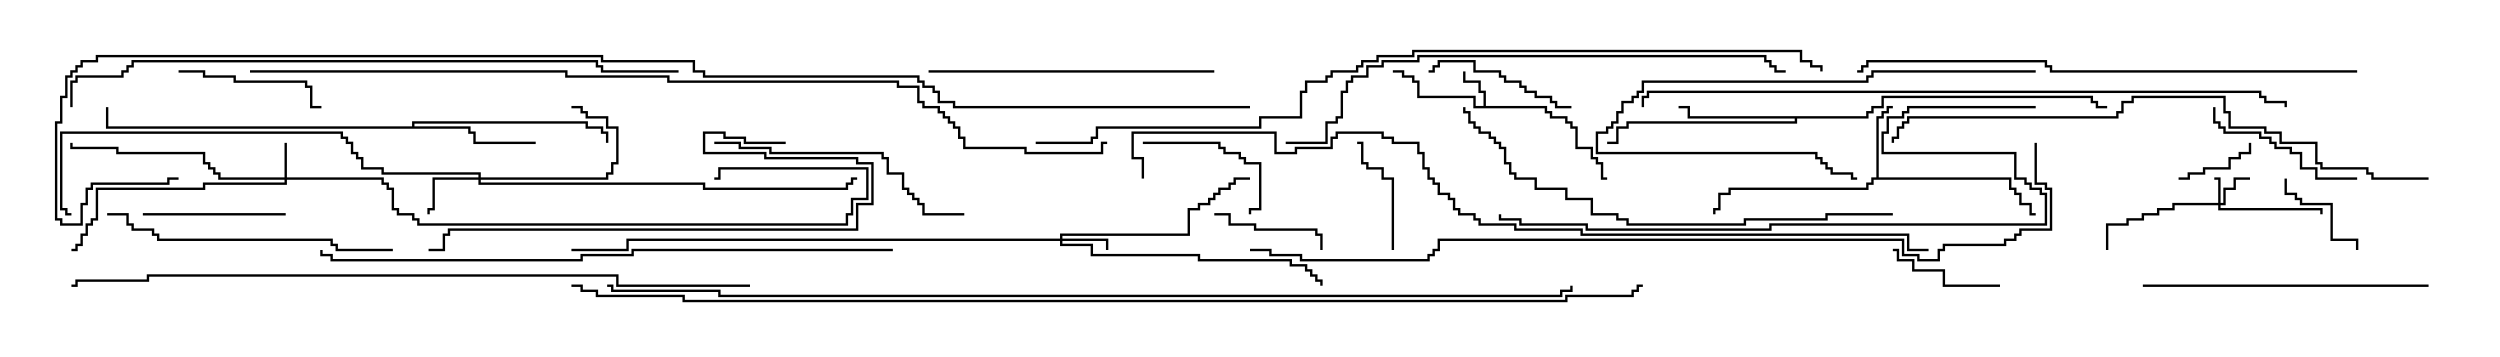 <svg version="1.1" width="105" height="15" xmlns="http://www.w3.org/2000/svg"><path d="M62.307,4.45L62.307,3.907L62.093,3.907L62.093,3.479L61.45,3.479L61.45,3L61.55,3L61.55,3.379L62.193,3.379L62.193,3.807L62.407,3.807L62.407,4.45L64.979,4.45L64.979,4.664L65.193,4.664L65.193,4.879L65.836,4.879L65.836,5.093L66.05,5.093L66.05,5.307L66.264,5.307L66.264,6.164L66.907,6.164L66.907,6.593L67.121,6.593L67.121,6.807L67.336,6.807L67.336,7.45L67.5,7.45L67.5,7.55L67.236,7.55L67.236,6.907L67.021,6.907L67.021,6.693L66.807,6.693L66.807,6.264L66.164,6.264L66.164,5.407L65.95,5.407L65.95,5.193L65.736,5.193L65.736,4.979L65.093,4.979L65.093,4.764L64.879,4.764L64.879,4.55L61.879,4.55L61.879,4.121L59.521,4.121L59.521,3.479L59.307,3.479L59.307,3.264L58.879,3.264L58.879,3.05L58.5,3.05L58.5,2.95L58.979,2.95L58.979,3.164L59.407,3.164L59.407,3.379L59.621,3.379L59.621,4.021L61.979,4.021L61.979,4.45z" stroke="none"/><path d="M78.807,7.45L78.807,4.879L79.021,4.879L79.021,4.664L79.236,4.664L79.236,4.45L79.5,4.45L79.5,4.55L79.336,4.55L79.336,4.764L79.121,4.764L79.121,4.979L78.907,4.979L78.907,7.45L84.479,7.45L84.479,7.879L84.693,7.879L84.693,8.093L84.907,8.093L84.907,8.521L85.336,8.521L85.336,8.95L85.5,8.95L85.5,9.05L85.236,9.05L85.236,8.621L84.807,8.621L84.807,8.193L84.593,8.193L84.593,7.979L84.379,7.979L84.379,7.55L78.693,7.55L78.693,7.764L78.479,7.764L78.479,7.979L72.693,7.979L72.693,8.193L72.264,8.193L72.264,8.836L72.05,8.836L72.05,9L71.95,9L71.95,8.736L72.164,8.736L72.164,8.093L72.593,8.093L72.593,7.879L78.379,7.879L78.379,7.664L78.593,7.664L78.593,7.45z" stroke="none"/><path d="M78.379,4.879L78.379,4.664L78.593,4.664L78.593,4.45L79.021,4.45L79.021,4.021L87.907,4.021L87.907,4.236L88.121,4.236L88.121,4.45L88.5,4.45L88.5,4.55L88.021,4.55L88.021,4.336L87.807,4.336L87.807,4.121L79.121,4.121L79.121,4.55L78.693,4.55L78.693,4.764L78.479,4.764L78.479,4.979L75.479,4.979L75.479,5.193L68.407,5.193L68.407,5.407L67.979,5.407L67.979,6.05L67.5,6.05L67.5,5.95L67.879,5.95L67.879,5.307L68.307,5.307L68.307,5.093L75.379,5.093L75.379,4.979L70.879,4.979L70.879,4.55L70.5,4.55L70.5,4.45L70.979,4.45L70.979,4.879z" stroke="none"/><path d="M17.307,5.307L17.307,5.093L24.693,5.093L24.693,5.307L25.336,5.307L25.336,5.521L25.55,5.521L25.55,6L25.45,6L25.45,5.621L25.236,5.621L25.236,5.407L24.593,5.407L24.593,5.193L17.407,5.193L17.407,5.307L19.764,5.307L19.764,5.521L19.979,5.521L19.979,5.95L22.5,5.95L22.5,6.05L19.879,6.05L19.879,5.621L19.664,5.621L19.664,5.407L4.45,5.407L4.45,4.5L4.55,4.5L4.55,5.307z" stroke="none"/><path d="M93.164,8.521L93.164,7.55L93,7.55L93,7.45L93.264,7.45L93.264,8.521L93.379,8.521L93.379,7.879L93.807,7.879L93.807,7.45L94.5,7.45L94.5,7.55L93.907,7.55L93.907,7.979L93.479,7.979L93.479,8.621L93.264,8.621L93.264,8.736L97.55,8.736L97.55,9L97.45,9L97.45,8.836L93.164,8.836L93.164,8.621L91.336,8.621L91.336,8.836L90.693,8.836L90.693,9.05L90.05,9.05L90.05,9.264L89.407,9.264L89.407,9.479L88.55,9.479L88.55,10.5L88.45,10.5L88.45,9.379L89.307,9.379L89.307,9.164L89.95,9.164L89.95,8.95L90.593,8.95L90.593,8.736L91.236,8.736L91.236,8.521z" stroke="none"/><path d="M11.95,7.45L11.95,6L12.05,6L12.05,7.45L16.121,7.45L16.121,7.664L16.336,7.664L16.336,7.879L16.55,7.879L16.55,8.736L16.764,8.736L16.764,8.95L17.407,8.95L17.407,9.164L17.621,9.164L17.621,9.379L35.521,9.379L35.521,8.95L35.736,8.95L35.736,8.307L36.379,8.307L36.379,7.121L30.264,7.121L30.264,7.55L30,7.55L30,7.45L30.164,7.45L30.164,7.021L36.479,7.021L36.479,8.407L35.836,8.407L35.836,9.05L35.621,9.05L35.621,9.479L17.521,9.479L17.521,9.264L17.307,9.264L17.307,9.05L16.664,9.05L16.664,8.836L16.45,8.836L16.45,7.979L16.236,7.979L16.236,7.764L16.021,7.764L16.021,7.55L12.05,7.55L12.05,7.764L8.621,7.764L8.621,7.979L4.121,7.979L4.121,9.264L3.907,9.264L3.907,9.479L3.693,9.479L3.693,9.907L3.479,9.907L3.479,10.336L3.264,10.336L3.264,10.55L3,10.55L3,10.45L3.164,10.45L3.164,10.236L3.379,10.236L3.379,9.807L3.593,9.807L3.593,9.379L3.807,9.379L3.807,9.164L4.021,9.164L4.021,7.879L8.521,7.879L8.521,7.664L11.95,7.664L11.95,7.55L9.164,7.55L9.164,7.336L8.95,7.336L8.95,7.121L8.736,7.121L8.736,6.907L8.521,6.907L8.521,6.479L4.879,6.479L4.879,6.264L2.95,6.264L2.95,6L3.05,6L3.05,6.164L4.979,6.164L4.979,6.379L8.621,6.379L8.621,6.807L8.836,6.807L8.836,7.021L9.05,7.021L9.05,7.236L9.264,7.236L9.264,7.45z" stroke="none"/><path d="M44.521,10.021L44.521,9.807L49.879,9.807L49.879,8.736L50.307,8.736L50.307,8.521L50.736,8.521L50.736,8.307L50.95,8.307L50.95,8.093L51.164,8.093L51.164,7.879L51.593,7.879L51.593,7.664L51.807,7.664L51.807,7.45L52.5,7.45L52.5,7.55L51.907,7.55L51.907,7.764L51.693,7.764L51.693,7.979L51.264,7.979L51.264,8.193L51.05,8.193L51.05,8.407L50.836,8.407L50.836,8.621L50.407,8.621L50.407,8.836L49.979,8.836L49.979,9.907L44.621,9.907L44.621,10.021L46.55,10.021L46.55,10.5L46.45,10.5L46.45,10.121L44.621,10.121L44.621,10.236L45.907,10.236L45.907,10.664L50.407,10.664L50.407,10.879L54.264,10.879L54.264,11.093L54.907,11.093L54.907,11.307L55.121,11.307L55.121,11.521L55.336,11.521L55.336,11.736L55.55,11.736L55.55,12L55.45,12L55.45,11.836L55.236,11.836L55.236,11.621L55.021,11.621L55.021,11.407L54.807,11.407L54.807,11.193L54.164,11.193L54.164,10.979L50.307,10.979L50.307,10.764L45.807,10.764L45.807,10.336L44.521,10.336L44.521,10.121L26.407,10.121L26.407,10.55L24,10.55L24,10.45L26.307,10.45L26.307,10.021z" stroke="none"/><path d="M20.093,7.45L20.093,7.336L16.021,7.336L16.021,7.121L15.164,7.121L15.164,6.693L14.95,6.693L14.95,6.479L14.736,6.479L14.736,6.05L14.521,6.05L14.521,5.836L14.307,5.836L14.307,5.621L2.621,5.621L2.621,8.736L2.836,8.736L2.836,8.95L3,8.95L3,9.05L2.736,9.05L2.736,8.836L2.521,8.836L2.521,5.521L14.407,5.521L14.407,5.736L14.621,5.736L14.621,5.95L14.836,5.95L14.836,6.379L15.05,6.379L15.05,6.593L15.264,6.593L15.264,7.021L16.121,7.021L16.121,7.236L20.193,7.236L20.193,7.45L25.45,7.45L25.45,7.236L25.664,7.236L25.664,6.807L25.879,6.807L25.879,5.407L25.45,5.407L25.45,4.979L24.593,4.979L24.593,4.764L24.379,4.764L24.379,4.55L24,4.55L24,4.45L24.479,4.45L24.479,4.664L24.693,4.664L24.693,4.879L25.55,4.879L25.55,5.307L25.979,5.307L25.979,6.907L25.764,6.907L25.764,7.336L25.55,7.336L25.55,7.55L20.193,7.55L20.193,7.664L29.621,7.664L29.621,7.879L35.521,7.879L35.521,7.664L35.736,7.664L35.736,7.45L36,7.45L36,7.55L35.836,7.55L35.836,7.764L35.621,7.764L35.621,7.979L29.521,7.979L29.521,7.764L20.093,7.764L20.093,7.55L18.264,7.55L18.264,8.836L18.05,8.836L18.05,9L17.95,9L17.95,8.736L18.164,8.736L18.164,7.45z" stroke="none"/><path d="M91.5,7.55L91.5,7.45L91.879,7.45L91.879,7.236L92.521,7.236L92.521,7.021L93.593,7.021L93.593,6.593L94.021,6.593L94.021,6.379L94.45,6.379L94.45,6L94.55,6L94.55,6.479L94.121,6.479L94.121,6.693L93.693,6.693L93.693,7.121L92.621,7.121L92.621,7.336L91.979,7.336L91.979,7.55z" stroke="none"/><path d="M95.95,7.5L96.05,7.5L96.05,8.093L96.479,8.093L96.479,8.307L96.693,8.307L96.693,8.521L97.979,8.521L97.979,10.021L99.05,10.021L99.05,10.5L98.95,10.5L98.95,10.121L97.879,10.121L97.879,8.621L96.593,8.621L96.593,8.407L96.379,8.407L96.379,8.193L95.95,8.193z" stroke="none"/><path d="M55.55,10.5L55.45,10.5L55.45,9.907L55.236,9.907L55.236,9.693L52.664,9.693L52.664,9.479L51.593,9.479L51.593,9.05L51,9.05L51,8.95L51.693,8.95L51.693,9.379L52.764,9.379L52.764,9.593L55.336,9.593L55.336,9.807L55.55,9.807z" stroke="none"/><path d="M58.55,10.5L58.45,10.5L58.45,7.55L58.021,7.55L58.021,7.121L57.379,7.121L57.379,6.907L57.164,6.907L57.164,6.05L57,6.05L57,5.95L57.264,5.95L57.264,6.807L57.479,6.807L57.479,7.021L58.121,7.021L58.121,7.45L58.55,7.45z" stroke="none"/><path d="M84,11.95L84,12.05L81.593,12.05L81.593,11.407L80.307,11.407L80.307,10.979L79.664,10.979L79.664,10.55L79.5,10.55L79.5,10.45L79.764,10.45L79.764,10.879L80.407,10.879L80.407,11.307L81.693,11.307L81.693,11.95z" stroke="none"/><path d="M48,6.05L48,5.95L51.264,5.95L51.264,6.164L51.479,6.164L51.479,6.379L52.121,6.379L52.121,6.593L52.336,6.593L52.336,6.807L52.979,6.807L52.979,8.836L52.55,8.836L52.55,9L52.45,9L52.45,8.736L52.879,8.736L52.879,6.907L52.236,6.907L52.236,6.693L52.021,6.693L52.021,6.479L51.379,6.479L51.379,6.264L51.164,6.264L51.164,6.05z" stroke="none"/><path d="M6,9.05L6,8.95L12,8.95L12,9.05z" stroke="none"/><path d="M7.5,3.05L7.5,2.95L8.621,2.95L8.621,3.164L9.907,3.164L9.907,3.379L12.907,3.379L12.907,3.593L13.121,3.593L13.121,4.45L13.5,4.45L13.5,4.55L13.021,4.55L13.021,3.693L12.807,3.693L12.807,3.479L9.807,3.479L9.807,3.264L8.521,3.264L8.521,3.05z" stroke="none"/><path d="M66,4.45L66,4.55L65.307,4.55L65.307,4.336L65.093,4.336L65.093,4.121L64.45,4.121L64.45,3.907L64.021,3.907L64.021,3.693L63.807,3.693L63.807,3.479L63.164,3.479L63.164,3.264L62.95,3.264L62.95,3.05L61.879,3.05L61.879,2.621L60.479,2.621L60.479,2.836L60.264,2.836L60.264,3.05L60,3.05L60,2.95L60.164,2.95L60.164,2.736L60.379,2.736L60.379,2.521L61.979,2.521L61.979,2.95L63.05,2.95L63.05,3.164L63.264,3.164L63.264,3.379L63.907,3.379L63.907,3.593L64.121,3.593L64.121,3.807L64.55,3.807L64.55,4.021L65.193,4.021L65.193,4.236L65.407,4.236L65.407,4.45z" stroke="none"/><path d="M99,7.45L99,7.55L97.236,7.55L97.236,7.121L96.593,7.121L96.593,6.479L96.164,6.479L96.164,6.264L95.521,6.264L95.521,6.05L95.307,6.05L95.307,5.836L94.879,5.836L94.879,5.621L93.379,5.621L93.379,5.407L93.164,5.407L93.164,5.193L92.95,5.193L92.95,4.5L93.05,4.5L93.05,5.093L93.264,5.093L93.264,5.307L93.479,5.307L93.479,5.521L94.979,5.521L94.979,5.736L95.407,5.736L95.407,5.95L95.621,5.95L95.621,6.164L96.264,6.164L96.264,6.379L96.693,6.379L96.693,7.021L97.336,7.021L97.336,7.45z" stroke="none"/><path d="M85.5,2.95L85.5,3.05L78.693,3.05L78.693,3.264L78.479,3.264L78.479,3.479L69.05,3.479L69.05,3.907L68.836,3.907L68.836,4.121L68.621,4.121L68.621,4.336L68.193,4.336L68.193,4.764L67.979,4.764L67.979,5.193L67.764,5.193L67.764,5.407L67.55,5.407L67.55,5.621L67.121,5.621L67.121,6.379L76.336,6.379L76.336,6.593L76.55,6.593L76.55,6.807L76.764,6.807L76.764,7.021L76.979,7.021L76.979,7.236L77.836,7.236L77.836,7.45L78,7.45L78,7.55L77.736,7.55L77.736,7.336L76.879,7.336L76.879,7.121L76.664,7.121L76.664,6.907L76.45,6.907L76.45,6.693L76.236,6.693L76.236,6.479L67.021,6.479L67.021,5.521L67.45,5.521L67.45,5.307L67.664,5.307L67.664,5.093L67.879,5.093L67.879,4.664L68.093,4.664L68.093,4.236L68.521,4.236L68.521,4.021L68.736,4.021L68.736,3.807L68.95,3.807L68.95,3.379L78.379,3.379L78.379,3.164L78.593,3.164L78.593,2.95z" stroke="none"/><path d="M30,6.05L30,5.95L31.121,5.95L31.121,6.164L32.407,6.164L32.407,6.379L37.121,6.379L37.121,6.593L37.336,6.593L37.336,7.236L37.979,7.236L37.979,7.879L38.193,7.879L38.193,8.093L38.407,8.093L38.407,8.307L38.621,8.307L38.621,8.521L38.836,8.521L38.836,8.95L40.5,8.95L40.5,9.05L38.736,9.05L38.736,8.621L38.521,8.621L38.521,8.407L38.307,8.407L38.307,8.193L38.093,8.193L38.093,7.979L37.879,7.979L37.879,7.336L37.236,7.336L37.236,6.693L37.021,6.693L37.021,6.479L32.307,6.479L32.307,6.264L31.021,6.264L31.021,6.05z" stroke="none"/><path d="M51,2.95L51,3.05L39,3.05L39,2.95z" stroke="none"/><path d="M102,11.95L102,12.05L90,12.05L90,11.95z" stroke="none"/><path d="M16.5,10.45L16.5,10.55L14.093,10.55L14.093,10.336L13.879,10.336L13.879,10.121L6.593,10.121L6.593,9.907L6.379,9.907L6.379,9.693L5.521,9.693L5.521,9.479L5.307,9.479L5.307,9.05L4.5,9.05L4.5,8.95L5.407,8.95L5.407,9.379L5.621,9.379L5.621,9.593L6.479,9.593L6.479,9.807L6.693,9.807L6.693,10.021L13.979,10.021L13.979,10.236L14.193,10.236L14.193,10.45z" stroke="none"/><path d="M33,5.95L33,6.05L31.236,6.05L31.236,5.836L30.379,5.836L30.379,5.621L29.621,5.621L29.621,6.379L32.193,6.379L32.193,6.593L36.05,6.593L36.05,6.807L36.693,6.807L36.693,8.621L36.05,8.621L36.05,9.693L18.907,9.693L18.907,9.907L18.693,9.907L18.693,10.55L18,10.55L18,10.45L18.593,10.45L18.593,9.807L18.807,9.807L18.807,9.593L35.95,9.593L35.95,8.521L36.593,8.521L36.593,6.907L35.95,6.907L35.95,6.693L32.093,6.693L32.093,6.479L29.521,6.479L29.521,5.521L30.479,5.521L30.479,5.736L31.336,5.736L31.336,5.95z" stroke="none"/><path d="M79.5,8.95L79.5,9.05L76.764,9.05L76.764,9.264L73.336,9.264L73.336,9.479L68.307,9.479L68.307,9.264L67.879,9.264L67.879,9.05L66.807,9.05L66.807,8.407L65.736,8.407L65.736,7.979L64.45,7.979L64.45,7.55L63.593,7.55L63.593,7.336L63.379,7.336L63.379,6.907L63.164,6.907L63.164,6.264L62.95,6.264L62.95,6.05L62.736,6.05L62.736,5.836L62.521,5.836L62.521,5.621L62.093,5.621L62.093,5.407L61.879,5.407L61.879,5.193L61.664,5.193L61.664,4.764L61.45,4.764L61.45,4.5L61.55,4.5L61.55,4.664L61.764,4.664L61.764,5.093L61.979,5.093L61.979,5.307L62.193,5.307L62.193,5.521L62.621,5.521L62.621,5.736L62.836,5.736L62.836,5.95L63.05,5.95L63.05,6.164L63.264,6.164L63.264,6.807L63.479,6.807L63.479,7.236L63.693,7.236L63.693,7.45L64.55,7.45L64.55,7.879L65.836,7.879L65.836,8.307L66.907,8.307L66.907,8.95L67.979,8.95L67.979,9.164L68.407,9.164L68.407,9.379L73.236,9.379L73.236,9.164L76.664,9.164L76.664,8.95z" stroke="none"/><path d="M99,2.95L99,3.05L86.093,3.05L86.093,2.836L85.879,2.836L85.879,2.621L78.479,2.621L78.479,2.836L78.264,2.836L78.264,3.05L78,3.05L78,2.95L78.164,2.95L78.164,2.736L78.379,2.736L78.379,2.521L85.979,2.521L85.979,2.736L86.193,2.736L86.193,2.95z" stroke="none"/><path d="M54,6.05L54,5.95L55.664,5.95L55.664,5.093L56.093,5.093L56.093,4.879L56.307,4.879L56.307,3.807L56.521,3.807L56.521,3.379L56.736,3.379L56.736,3.164L57.379,3.164L57.379,2.736L58.021,2.736L58.021,2.521L59.521,2.521L59.521,2.307L74.193,2.307L74.193,2.521L74.407,2.521L74.407,2.736L74.621,2.736L74.621,2.95L75,2.95L75,3.05L74.521,3.05L74.521,2.836L74.307,2.836L74.307,2.621L74.093,2.621L74.093,2.407L59.621,2.407L59.621,2.621L58.121,2.621L58.121,2.836L57.479,2.836L57.479,3.264L56.836,3.264L56.836,3.479L56.621,3.479L56.621,3.907L56.407,3.907L56.407,4.979L56.193,4.979L56.193,5.193L55.764,5.193L55.764,6.05z" stroke="none"/><path d="M102,7.45L102,7.55L99.593,7.55L99.593,7.336L99.379,7.336L99.379,7.121L97.45,7.121L97.45,6.907L97.236,6.907L97.236,6.05L95.736,6.05L95.736,5.621L95.093,5.621L95.093,5.407L93.593,5.407L93.593,4.764L93.379,4.764L93.379,4.121L89.621,4.121L89.621,4.336L89.193,4.336L89.193,4.764L88.979,4.764L88.979,4.979L80.193,4.979L80.193,5.193L79.979,5.193L79.979,5.407L79.764,5.407L79.764,5.836L79.55,5.836L79.55,6L79.45,6L79.45,5.736L79.664,5.736L79.664,5.307L79.879,5.307L79.879,5.093L80.093,5.093L80.093,4.879L88.879,4.879L88.879,4.664L89.093,4.664L89.093,4.236L89.521,4.236L89.521,4.021L93.479,4.021L93.479,4.664L93.693,4.664L93.693,5.307L95.193,5.307L95.193,5.521L95.836,5.521L95.836,5.95L97.336,5.95L97.336,6.807L97.55,6.807L97.55,7.021L99.479,7.021L99.479,7.236L99.693,7.236L99.693,7.45z" stroke="none"/><path d="M85.5,4.45L85.5,4.55L80.193,4.55L80.193,4.764L79.979,4.764L79.979,4.979L79.336,4.979L79.336,5.621L79.121,5.621L79.121,6.379L84.693,6.379L84.693,7.45L85.121,7.45L85.121,7.664L85.336,7.664L85.336,7.879L85.764,7.879L85.764,8.093L85.979,8.093L85.979,9.479L74.407,9.479L74.407,9.693L66.593,9.693L66.593,9.479L63.807,9.479L63.807,9.264L62.95,9.264L62.95,9L63.05,9L63.05,9.164L63.907,9.164L63.907,9.379L66.693,9.379L66.693,9.593L74.307,9.593L74.307,9.379L85.879,9.379L85.879,8.193L85.664,8.193L85.664,7.979L85.236,7.979L85.236,7.764L85.021,7.764L85.021,7.55L84.593,7.55L84.593,6.479L79.021,6.479L79.021,5.521L79.236,5.521L79.236,4.879L79.879,4.879L79.879,4.664L80.093,4.664L80.093,4.45z" stroke="none"/><path d="M37.5,10.45L37.5,10.55L26.621,10.55L26.621,10.764L24.479,10.764L24.479,10.979L13.879,10.979L13.879,10.764L13.45,10.764L13.45,10.5L13.55,10.5L13.55,10.664L13.979,10.664L13.979,10.879L24.379,10.879L24.379,10.664L26.521,10.664L26.521,10.45z" stroke="none"/><path d="M3.05,4.5L2.95,4.5L2.95,3.379L3.164,3.379L3.164,3.164L5.093,3.164L5.093,2.95L5.307,2.95L5.307,2.736L5.521,2.736L5.521,2.521L25.121,2.521L25.121,2.736L25.336,2.736L25.336,2.95L28.5,2.95L28.5,3.05L25.236,3.05L25.236,2.836L25.021,2.836L25.021,2.621L5.621,2.621L5.621,2.836L5.407,2.836L5.407,3.05L5.193,3.05L5.193,3.264L3.264,3.264L3.264,3.479L3.05,3.479z" stroke="none"/><path d="M96.05,4.5L95.95,4.5L95.95,4.336L95.093,4.336L95.093,4.121L94.879,4.121L94.879,3.907L69.264,3.907L69.264,4.121L69.05,4.121L69.05,4.5L68.95,4.5L68.95,4.021L69.164,4.021L69.164,3.807L94.979,3.807L94.979,4.021L95.193,4.021L95.193,4.236L96.05,4.236z" stroke="none"/><path d="M31.5,11.95L31.5,12.05L25.879,12.05L25.879,11.621L6.264,11.621L6.264,11.836L3.264,11.836L3.264,12.05L3,12.05L3,11.95L3.164,11.95L3.164,11.736L6.164,11.736L6.164,11.521L25.979,11.521L25.979,11.95z" stroke="none"/><path d="M48.05,7.5L47.95,7.5L47.95,6.693L47.521,6.693L47.521,5.521L53.621,5.521L53.621,6.379L54.379,6.379L54.379,6.164L55.879,6.164L55.879,5.736L56.093,5.736L56.093,5.521L58.121,5.521L58.121,5.736L58.55,5.736L58.55,5.95L59.621,5.95L59.621,6.379L59.836,6.379L59.836,7.021L60.05,7.021L60.05,7.45L60.264,7.45L60.264,7.664L60.479,7.664L60.479,8.093L60.907,8.093L60.907,8.307L61.121,8.307L61.121,8.736L61.336,8.736L61.336,8.95L61.979,8.95L61.979,9.164L62.193,9.164L62.193,9.379L63.693,9.379L63.693,9.593L66.479,9.593L66.479,9.807L80.193,9.807L80.193,10.45L81,10.45L81,10.55L80.093,10.55L80.093,9.907L66.379,9.907L66.379,9.693L63.593,9.693L63.593,9.479L62.093,9.479L62.093,9.264L61.879,9.264L61.879,9.05L61.236,9.05L61.236,8.836L61.021,8.836L61.021,8.407L60.807,8.407L60.807,8.193L60.379,8.193L60.379,7.764L60.164,7.764L60.164,7.55L59.95,7.55L59.95,7.121L59.736,7.121L59.736,6.479L59.521,6.479L59.521,6.05L58.45,6.05L58.45,5.836L58.021,5.836L58.021,5.621L56.193,5.621L56.193,5.836L55.979,5.836L55.979,6.264L54.479,6.264L54.479,6.479L53.521,6.479L53.521,5.621L47.621,5.621L47.621,6.593L48.05,6.593z" stroke="none"/><path d="M43.5,6.05L43.5,5.95L45.807,5.95L45.807,5.736L46.021,5.736L46.021,5.307L52.879,5.307L52.879,4.879L54.593,4.879L54.593,3.807L54.807,3.807L54.807,3.379L55.664,3.379L55.664,3.164L55.879,3.164L55.879,2.95L56.95,2.95L56.95,2.736L57.164,2.736L57.164,2.521L57.807,2.521L57.807,2.307L59.307,2.307L59.307,2.093L75.693,2.093L75.693,2.521L76.121,2.521L76.121,2.736L76.55,2.736L76.55,3L76.45,3L76.45,2.836L76.021,2.836L76.021,2.621L75.593,2.621L75.593,2.193L59.407,2.193L59.407,2.407L57.907,2.407L57.907,2.621L57.264,2.621L57.264,2.836L57.05,2.836L57.05,3.05L55.979,3.05L55.979,3.264L55.764,3.264L55.764,3.479L54.907,3.479L54.907,3.907L54.693,3.907L54.693,4.979L52.979,4.979L52.979,5.407L46.121,5.407L46.121,5.836L45.907,5.836L45.907,6.05z" stroke="none"/><path d="M85.45,6L85.55,6L85.55,7.664L85.979,7.664L85.979,7.879L86.193,7.879L86.193,9.693L84.907,9.693L84.907,9.907L84.693,9.907L84.693,10.121L84.264,10.121L84.264,10.336L81.693,10.336L81.693,10.55L81.479,10.55L81.479,10.979L80.521,10.979L80.521,10.764L79.879,10.764L79.879,10.121L60.479,10.121L60.479,10.55L60.264,10.55L60.264,10.764L60.05,10.764L60.05,10.979L54.593,10.979L54.593,10.764L53.307,10.764L53.307,10.55L52.5,10.55L52.5,10.45L53.407,10.45L53.407,10.664L54.693,10.664L54.693,10.879L59.95,10.879L59.95,10.664L60.164,10.664L60.164,10.45L60.379,10.45L60.379,10.021L79.979,10.021L79.979,10.664L80.621,10.664L80.621,10.879L81.379,10.879L81.379,10.45L81.593,10.45L81.593,10.236L84.164,10.236L84.164,10.021L84.593,10.021L84.593,9.807L84.807,9.807L84.807,9.593L86.093,9.593L86.093,7.979L85.879,7.979L85.879,7.764L85.45,7.764z" stroke="none"/><path d="M10.5,3.05L10.5,2.95L23.836,2.95L23.836,3.164L28.121,3.164L28.121,3.379L37.764,3.379L37.764,3.593L38.621,3.593L38.621,4.236L38.836,4.236L38.836,4.45L39.479,4.45L39.479,4.664L39.693,4.664L39.693,4.879L39.907,4.879L39.907,5.093L40.121,5.093L40.121,5.307L40.336,5.307L40.336,5.736L40.55,5.736L40.55,6.164L43.121,6.164L43.121,6.379L46.236,6.379L46.236,5.95L46.5,5.95L46.5,6.05L46.336,6.05L46.336,6.479L43.021,6.479L43.021,6.264L40.45,6.264L40.45,5.836L40.236,5.836L40.236,5.407L40.021,5.407L40.021,5.193L39.807,5.193L39.807,4.979L39.593,4.979L39.593,4.764L39.379,4.764L39.379,4.55L38.736,4.55L38.736,4.336L38.521,4.336L38.521,3.693L37.664,3.693L37.664,3.479L28.021,3.479L28.021,3.264L23.736,3.264L23.736,3.05z" stroke="none"/><path d="M25.5,12.05L25.5,11.95L25.764,11.95L25.764,12.164L30.264,12.164L30.264,12.379L65.521,12.379L65.521,12.164L65.95,12.164L65.95,12L66.05,12L66.05,12.264L65.621,12.264L65.621,12.479L30.164,12.479L30.164,12.264L25.664,12.264L25.664,12.05z" stroke="none"/><path d="M24,12.05L24,11.95L24.479,11.95L24.479,12.164L25.121,12.164L25.121,12.379L28.764,12.379L28.764,12.593L65.736,12.593L65.736,12.379L68.521,12.379L68.521,12.164L68.736,12.164L68.736,11.95L69,11.95L69,12.05L68.836,12.05L68.836,12.264L68.621,12.264L68.621,12.479L65.836,12.479L65.836,12.693L28.664,12.693L28.664,12.479L25.021,12.479L25.021,12.264L24.379,12.264L24.379,12.05z" stroke="none"/><path d="M52.5,4.45L52.5,4.55L40.021,4.55L40.021,4.336L39.379,4.336L39.379,3.907L39.164,3.907L39.164,3.693L38.736,3.693L38.736,3.479L38.521,3.479L38.521,3.264L29.521,3.264L29.521,3.05L29.093,3.05L29.093,2.621L25.236,2.621L25.236,2.407L4.121,2.407L4.121,2.621L3.479,2.621L3.479,2.836L3.264,2.836L3.264,3.05L3.05,3.05L3.05,3.264L2.836,3.264L2.836,4.121L2.621,4.121L2.621,5.193L2.407,5.193L2.407,9.164L2.621,9.164L2.621,9.379L3.379,9.379L3.379,8.521L3.593,8.521L3.593,7.879L3.807,7.879L3.807,7.664L7.021,7.664L7.021,7.45L7.5,7.45L7.5,7.55L7.121,7.55L7.121,7.764L3.907,7.764L3.907,7.979L3.693,7.979L3.693,8.621L3.479,8.621L3.479,9.479L2.521,9.479L2.521,9.264L2.307,9.264L2.307,5.093L2.521,5.093L2.521,4.021L2.736,4.021L2.736,3.164L2.95,3.164L2.95,2.95L3.164,2.95L3.164,2.736L3.379,2.736L3.379,2.521L4.021,2.521L4.021,2.307L25.336,2.307L25.336,2.521L29.193,2.521L29.193,2.95L29.621,2.95L29.621,3.164L38.621,3.164L38.621,3.379L38.836,3.379L38.836,3.593L39.264,3.593L39.264,3.807L39.479,3.807L39.479,4.236L40.121,4.236L40.121,4.45z" stroke="none"/></svg>